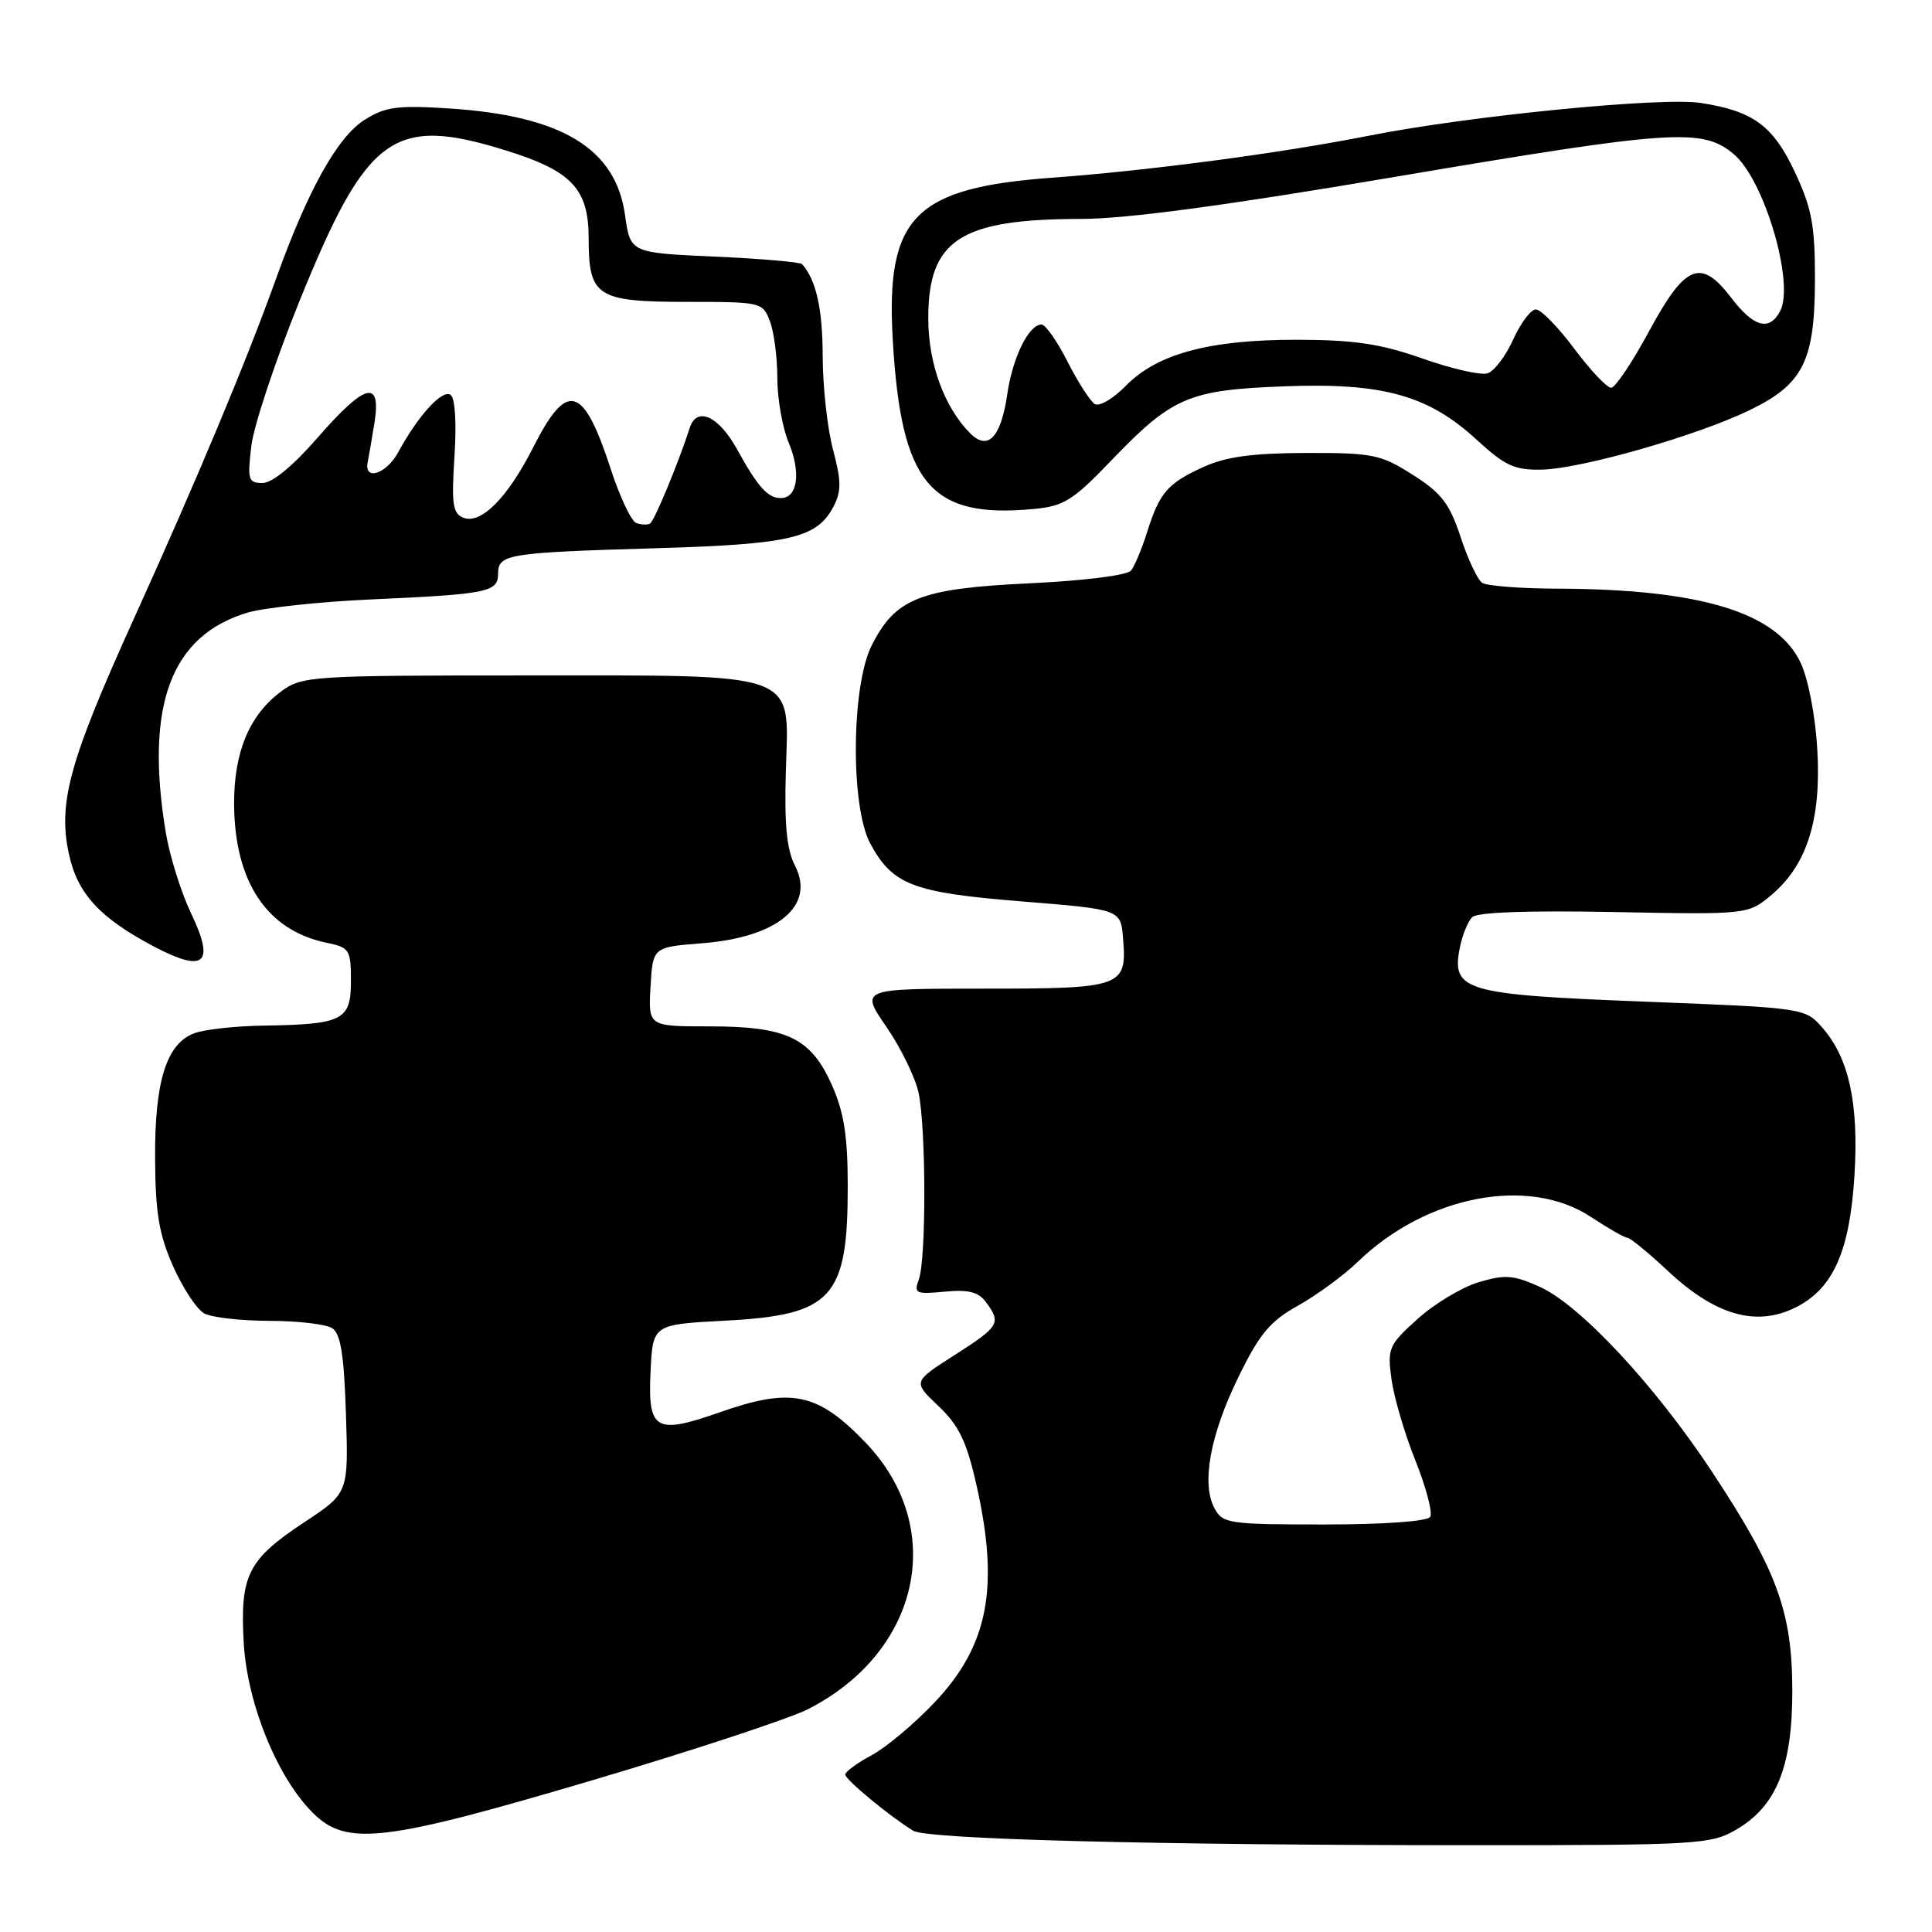 <?xml version="1.0" encoding="UTF-8" standalone="no"?>
<!DOCTYPE svg PUBLIC "-//W3C//DTD SVG 1.1//EN" "http://www.w3.org/Graphics/SVG/1.1/DTD/svg11.dtd" >
<svg xmlns="http://www.w3.org/2000/svg" xmlns:xlink="http://www.w3.org/1999/xlink" version="1.1" viewBox="0 0 256 256">
 <g >
 <path fill="currentColor"
d=" M 230.00 242.47 C 235.39 239.35 237.50 234.14 237.49 224.00 C 237.47 213.54 235.49 208.12 226.88 195.06 C 219.34 183.62 209.39 172.93 204.03 170.51 C 200.54 168.94 199.42 168.86 195.93 169.90 C 193.70 170.57 190.06 172.76 187.83 174.77 C 184.00 178.23 183.82 178.66 184.38 182.76 C 184.71 185.15 186.13 190.00 187.55 193.54 C 188.97 197.08 189.85 200.44 189.51 200.99 C 189.14 201.59 183.42 202.00 175.48 202.00 C 162.79 202.00 162.01 201.88 160.92 199.85 C 159.17 196.58 160.35 190.12 164.11 182.44 C 166.91 176.72 168.29 175.06 172.00 173.00 C 174.47 171.62 178.05 169.00 179.94 167.17 C 189.01 158.40 202.57 155.80 210.80 161.25 C 213.09 162.76 215.26 164.00 215.62 164.00 C 215.99 164.00 218.42 165.99 221.03 168.43 C 227.26 174.26 232.65 175.82 237.81 173.30 C 242.88 170.83 245.11 165.87 245.73 155.68 C 246.30 146.31 245.02 140.29 241.57 136.29 C 239.21 133.55 239.21 133.55 217.87 132.72 C 193.99 131.79 192.29 131.29 193.44 125.55 C 193.77 123.91 194.50 122.10 195.07 121.53 C 195.73 120.87 202.53 120.63 213.86 120.85 C 231.62 121.19 231.62 121.19 234.74 118.57 C 239.45 114.60 241.35 108.57 240.80 99.27 C 240.54 94.81 239.59 89.92 238.58 87.79 C 235.41 81.14 225.37 78.08 206.50 78.00 C 201.55 77.99 197.00 77.64 196.40 77.23 C 195.79 76.83 194.50 74.10 193.54 71.16 C 192.07 66.72 191.00 65.32 187.19 62.91 C 182.95 60.21 181.90 60.00 173.05 60.02 C 165.98 60.04 162.46 60.52 159.50 61.86 C 154.71 64.04 153.65 65.26 152.00 70.50 C 151.31 72.70 150.35 74.99 149.87 75.60 C 149.38 76.23 143.66 76.95 136.45 77.29 C 121.92 77.98 118.66 79.26 115.50 85.53 C 112.80 90.89 112.68 106.85 115.30 111.74 C 118.26 117.25 120.94 118.28 135.37 119.44 C 148.50 120.50 148.50 120.50 148.81 124.32 C 149.35 130.79 148.76 131.00 130.36 131.00 C 113.97 131.00 113.97 131.00 117.45 136.06 C 119.37 138.85 121.29 142.79 121.72 144.81 C 122.71 149.50 122.74 166.85 121.75 169.53 C 121.07 171.39 121.34 171.52 125.18 171.15 C 128.36 170.85 129.66 171.19 130.67 172.57 C 132.69 175.32 132.43 175.75 126.48 179.56 C 120.95 183.09 120.95 183.09 124.34 186.30 C 127.04 188.85 128.07 190.96 129.37 196.70 C 132.45 210.30 130.98 218.02 123.88 225.53 C 121.21 228.36 117.44 231.53 115.51 232.57 C 113.58 233.60 112.00 234.76 112.00 235.14 C 112.00 235.81 117.91 240.69 121.00 242.58 C 122.85 243.71 153.22 244.50 195.00 244.50 C 224.83 244.50 226.69 244.39 230.00 242.47 Z  M 78.50 235.89 C 91.70 231.98 104.53 227.75 107.01 226.50 C 121.96 218.92 125.54 202.46 114.70 191.16 C 108.32 184.52 104.87 183.80 95.36 187.14 C 86.83 190.13 85.83 189.54 86.20 181.76 C 86.50 175.50 86.50 175.50 96.00 175.00 C 110.31 174.25 112.34 172.03 112.33 157.14 C 112.33 150.57 111.83 147.38 110.25 143.82 C 107.46 137.52 104.29 136.00 94.00 136.00 C 85.90 136.00 85.90 136.00 86.20 130.75 C 86.50 125.50 86.50 125.50 93.00 124.99 C 103.07 124.20 108.09 120.01 105.33 114.68 C 104.24 112.57 103.92 109.20 104.13 102.15 C 104.52 88.81 106.41 89.50 69.32 89.50 C 41.39 89.50 40.03 89.59 37.32 91.57 C 33.07 94.69 31.00 99.60 31.02 106.50 C 31.06 116.83 35.37 123.30 43.28 124.92 C 46.32 125.55 46.50 125.83 46.50 130.00 C 46.50 135.21 45.45 135.74 34.82 135.90 C 31.14 135.96 27.05 136.41 25.72 136.92 C 22.05 138.31 20.49 143.29 20.55 153.50 C 20.59 160.70 21.06 163.56 22.94 167.79 C 24.23 170.70 26.09 173.51 27.07 174.04 C 28.06 174.57 31.94 175.01 35.68 175.02 C 39.43 175.02 43.17 175.46 44.00 175.98 C 45.14 176.70 45.58 179.45 45.84 187.38 C 46.18 197.83 46.18 197.83 40.36 201.68 C 32.84 206.65 31.80 208.70 32.29 217.61 C 32.73 225.69 36.75 235.57 41.49 240.25 C 45.95 244.66 50.85 244.08 78.50 235.89 Z  M 25.29 120.96 C 23.97 118.18 22.46 113.35 21.95 110.21 C 19.20 93.45 22.65 84.22 32.78 81.18 C 34.96 80.53 42.31 79.74 49.12 79.43 C 64.70 78.73 66.00 78.46 66.00 76.00 C 66.00 73.42 67.27 73.22 87.04 72.64 C 104.73 72.12 108.26 71.29 110.43 67.14 C 111.50 65.10 111.49 63.77 110.38 59.58 C 109.63 56.79 109.02 51.21 109.01 47.18 C 109.00 40.91 108.14 37.09 106.28 35.00 C 106.04 34.73 100.81 34.27 94.68 34.00 C 83.52 33.50 83.52 33.50 82.82 28.50 C 81.59 19.66 74.43 15.33 59.50 14.37 C 52.63 13.93 51.05 14.15 48.28 15.90 C 44.73 18.14 40.79 25.20 36.62 36.81 C 32.67 47.84 26.06 63.63 17.73 82.00 C 9.20 100.82 7.67 106.35 9.12 113.11 C 10.25 118.41 13.20 121.62 20.40 125.42 C 27.14 128.97 28.53 127.71 25.29 120.96 Z  M 147.22 61.05 C 155.33 52.60 157.49 51.67 170.17 51.19 C 183.24 50.69 189.28 52.37 195.70 58.30 C 199.42 61.72 200.69 62.30 204.28 62.23 C 209.53 62.11 224.74 57.77 231.77 54.38 C 238.95 50.91 240.48 47.86 240.49 37.00 C 240.50 29.87 240.07 27.58 237.84 22.82 C 234.94 16.64 232.31 14.71 225.35 13.64 C 220.12 12.84 194.72 15.35 181.50 17.96 C 169.81 20.28 152.24 22.61 139.50 23.54 C 121.18 24.87 117.37 28.71 118.29 44.92 C 119.39 64.13 123.23 68.75 137.00 67.44 C 140.96 67.07 142.19 66.30 147.22 61.05 Z  M 84.31 69.30 C 83.66 69.07 82.14 65.86 80.94 62.19 C 77.29 50.99 75.16 50.38 70.66 59.26 C 67.29 65.93 63.75 69.50 61.42 68.61 C 59.99 68.06 59.81 66.85 60.22 60.45 C 60.51 55.91 60.30 52.69 59.69 52.31 C 58.55 51.60 55.40 55.08 52.75 59.95 C 51.17 62.85 48.17 63.78 48.73 61.19 C 48.85 60.61 49.25 58.31 49.61 56.07 C 50.55 50.19 48.40 50.74 42.08 58.00 C 38.84 61.72 36.08 64.00 34.79 64.00 C 32.90 64.00 32.77 63.58 33.30 59.11 C 33.62 56.42 36.49 47.78 39.68 39.90 C 48.62 17.83 52.10 15.29 67.02 19.93 C 75.78 22.65 78.00 25.02 78.00 31.60 C 78.00 39.31 79.07 40.00 91.10 40.00 C 100.86 40.00 101.07 40.05 102.02 42.57 C 102.56 43.98 103.00 47.37 103.00 50.10 C 103.00 52.83 103.68 56.70 104.52 58.69 C 106.16 62.64 105.68 66.00 103.47 66.00 C 101.73 66.00 100.44 64.56 97.65 59.51 C 95.23 55.12 92.33 53.81 91.40 56.68 C 89.86 61.44 86.69 69.07 86.13 69.38 C 85.78 69.57 84.96 69.54 84.31 69.30 Z  M 128.57 57.43 C 125.13 53.99 123.00 48.16 123.00 42.17 C 123.00 31.77 127.24 29.02 143.25 29.01 C 149.24 29.00 162.26 27.26 184.46 23.50 C 221.71 17.19 225.57 16.92 229.75 20.44 C 233.79 23.84 237.83 37.57 235.87 41.24 C 234.43 43.93 232.38 43.36 229.39 39.45 C 225.37 34.17 223.30 35.02 218.50 43.91 C 216.30 47.99 214.05 51.34 213.50 51.38 C 212.95 51.41 210.75 49.08 208.61 46.22 C 206.47 43.35 204.18 41.00 203.51 41.00 C 202.85 41.00 201.50 42.79 200.51 44.98 C 199.52 47.17 197.99 49.19 197.10 49.47 C 196.22 49.75 192.34 48.87 188.50 47.51 C 182.95 45.56 179.51 45.04 171.93 45.02 C 160.31 45.00 153.35 46.86 149.19 51.11 C 147.52 52.82 145.67 53.91 145.06 53.54 C 144.46 53.16 142.84 50.64 141.46 47.93 C 140.09 45.22 138.53 43.00 138.01 43.00 C 136.32 43.00 134.18 47.35 133.47 52.22 C 132.64 57.95 130.92 59.78 128.57 57.43 Z "/>
</g>
</svg>